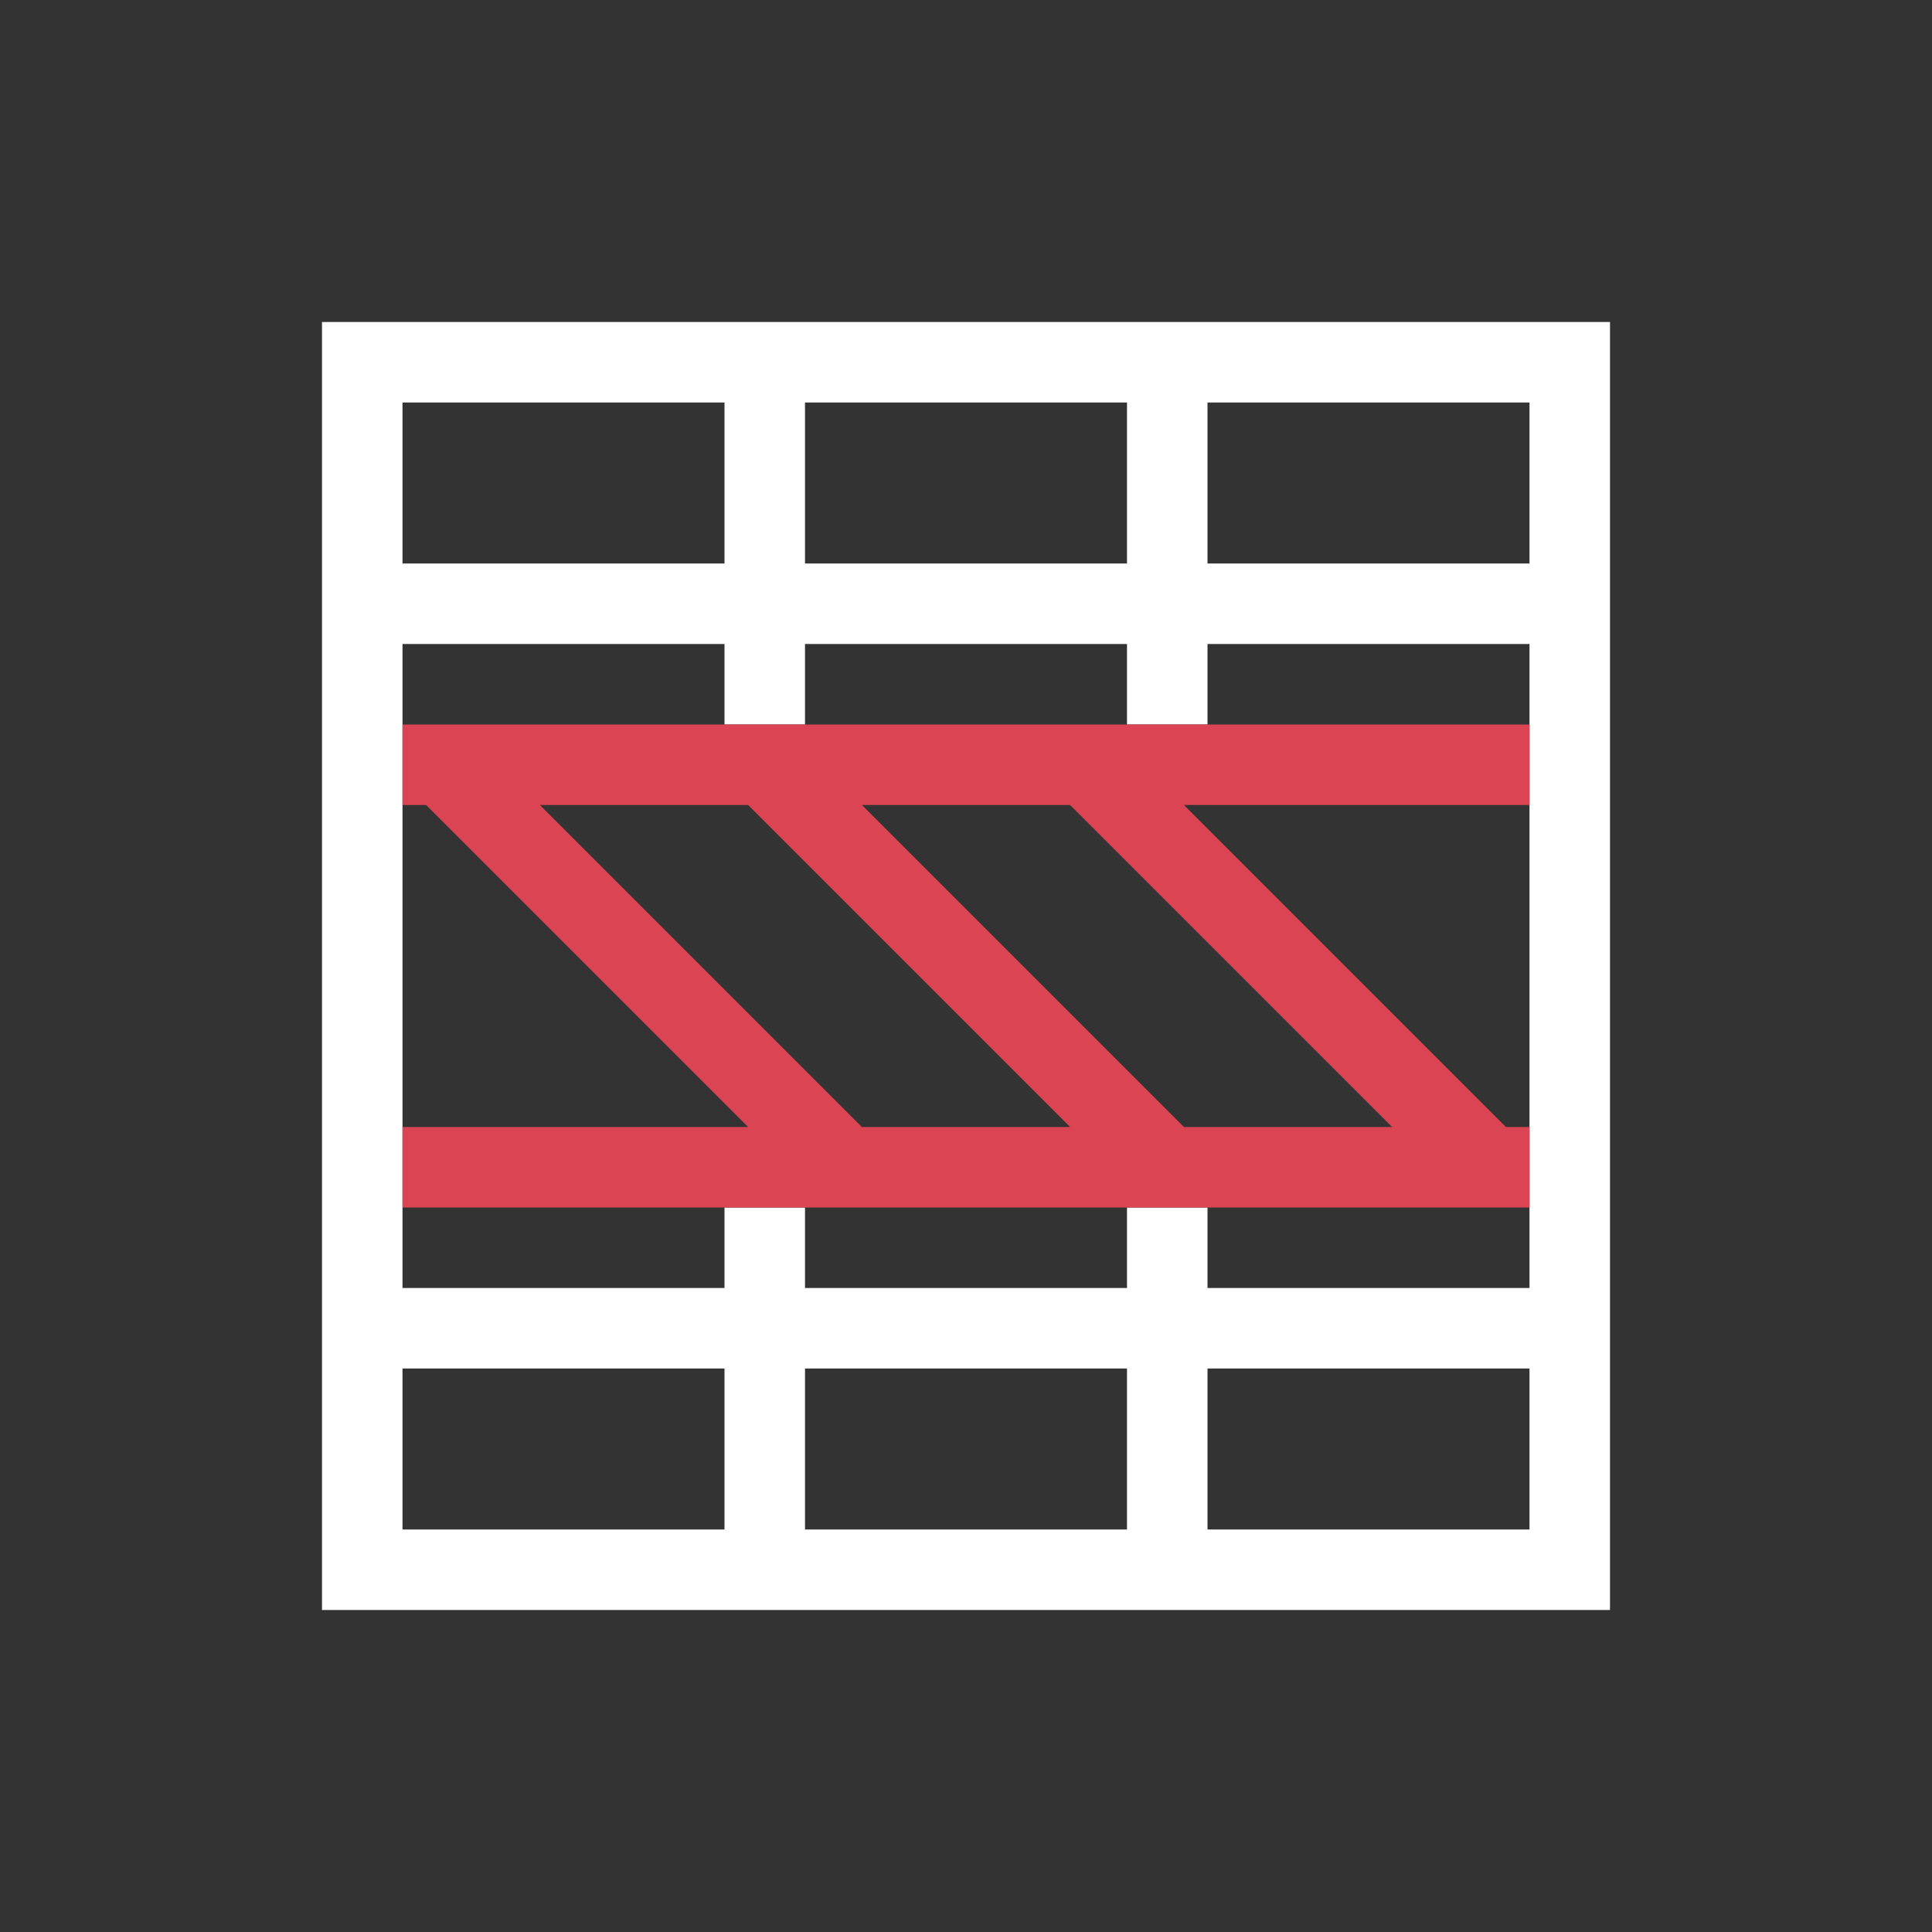 <svg xmlns="http://www.w3.org/2000/svg" viewBox="0 0 24 24">
  <rect x="0" y="0" width="24" height="24" fill="#333333" stroke="none"/>
  <defs id="defs3051">
    <style type="text/css" id="current-color-scheme">
      .ColorScheme-Text {
        color:#ffffff;
      }
      .ColorScheme-NegativeText {
        color:#da4453;
      }
      </style>
  </defs>
  <path 
     style="fill:currentColor;fill-opacity:1;stroke:none" 
     d="M 4 4 L 4 19 L 4 20 L 20 20 L 20 19 L 20 4 L 19 4 L 5 4 L 4 4 z M 5 5 L 9 5 L 9 7 L 5 7 L 5 5 z M 10 5 L 14 5 L 14 7 L 10 7 L 10 5 z M 15 5 L 19 5 L 19 7 L 16 7 L 15 7 L 15 5.9 L 15 5 z M 5 8 L 9 8 L 9 9 L 10 9 L 10 8 L 14 8 L 14 9 L 15 9 L 15 8 L 16 8 L 19 8 L 19 9 L 19 10 L 19 11 L 19 13 L 19 14 L 19 15 L 19 16 L 16 16 L 15 16 L 15 15 L 14 15 L 14 16 L 10 16 L 10 15 L 9 15 L 9 16 L 5 16 L 5 15 L 5 14 L 5 13 L 5 11 L 5 10 L 5 9 L 5 8 z M 5 17 L 8 17 L 9 17 L 9 18 L 9 19 L 5 19 L 5 17 z M 10 17 L 14 17 L 14 18 L 14 19 L 10 19 L 10 18 L 10 17 z M 15 17 L 16 17 L 19 17 L 19 19 L 15 19 L 15 18 L 15 17 z "
     class="ColorScheme-Text"/>
  <path
     style="fill:currentColor;fill-opacity:1;stroke:none" 
     d="M 5 9 L 5 10 L 5.293 10 L 9.293 14 L 5 14 L 5 15 L 10.293 15 L 14.293 15 L 18.293 15 L 19 15 L 19 14.293 L 19 14 L 18.707 14 L 14.707 10 L 19 10 L 19 9 L 5 9 z M 6.707 10 L 9.293 10 L 13.293 14 L 10.707 14 L 6.707 10 z M 10.707 10 L 13.293 10 L 17.293 14 L 14.707 14 L 10.707 10 z "
     class="ColorScheme-NegativeText"
     />
</svg>

